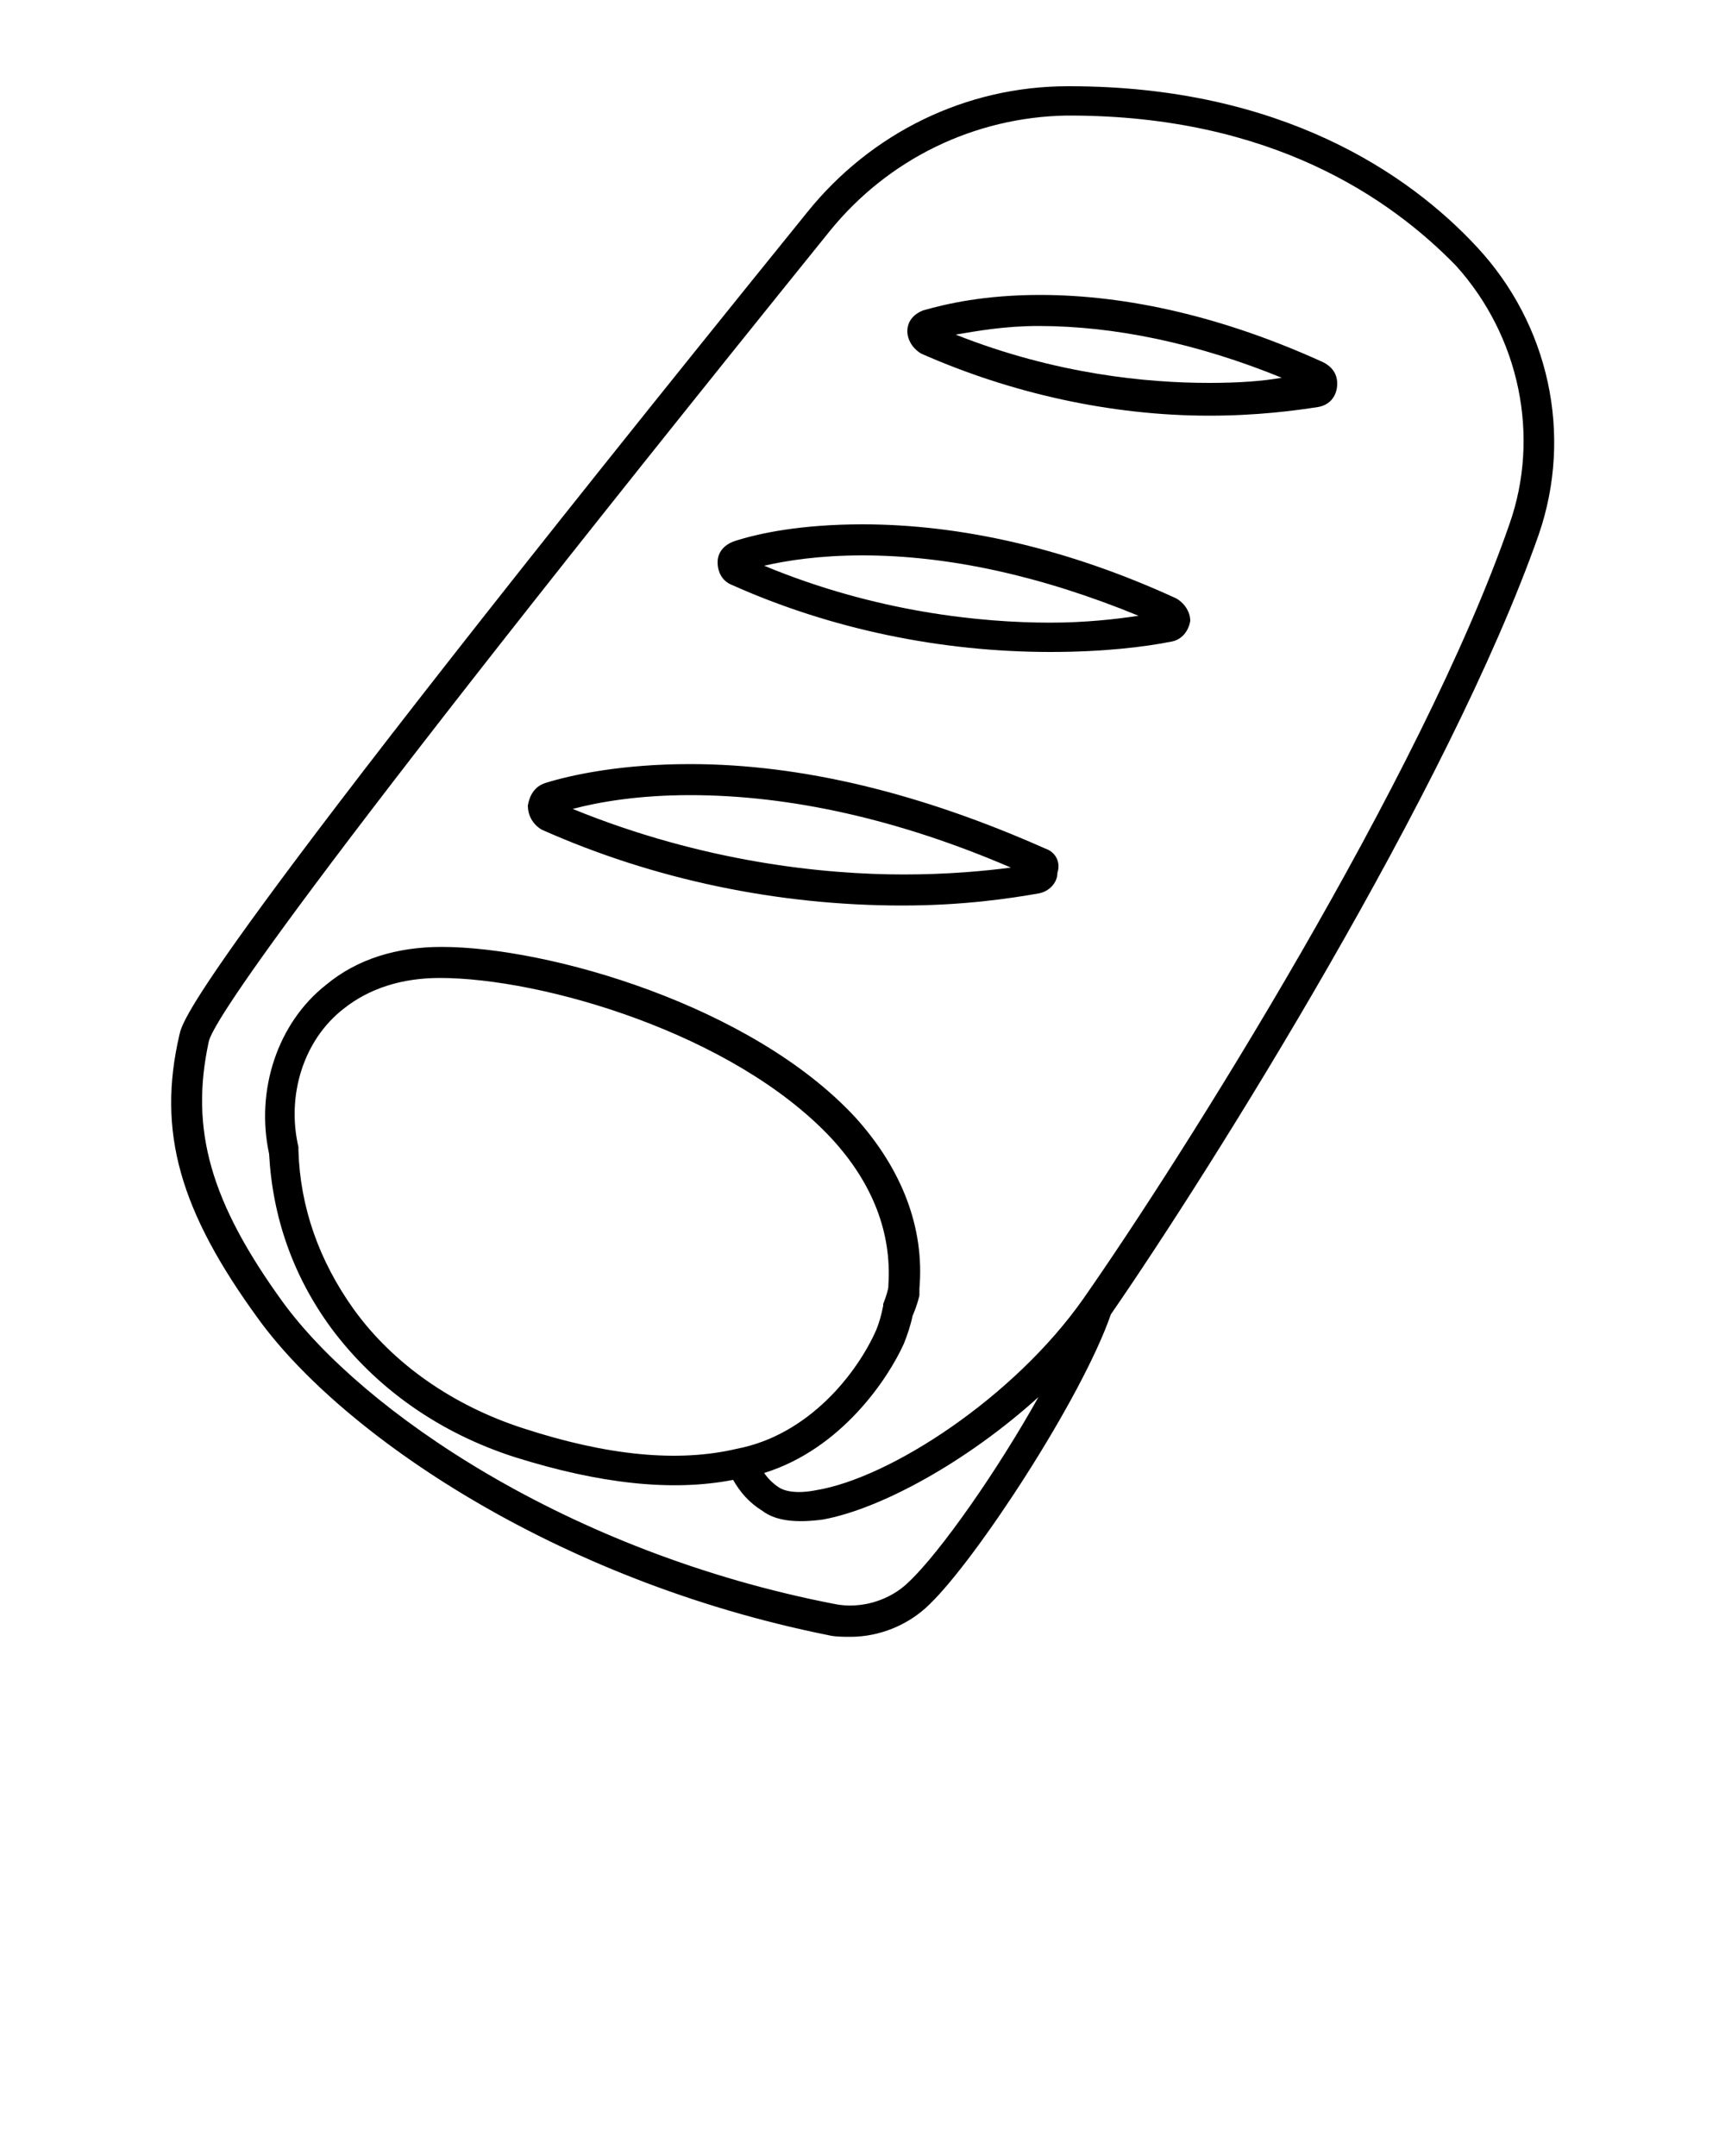 <svg xmlns="http://www.w3.org/2000/svg" xmlns:xlink="http://www.w3.org/1999/xlink" version="1.1" x="0px" y="0px" viewBox="0 0 100 125" enable-background="new 0 0 100 100" xml:space="preserve"><g><path d="M60.6,49.2C53.4,46,46.5,44.3,40,44.3c-3.9,0-6.8,0.6-8.4,1.1c-0.6,0.2-0.9,0.7-1,1.3c0,0.6,0.3,1.1,0.8,1.4   c6.5,2.9,13.7,4.4,20.9,4.4c0,0,0,0,0,0c3.5,0,6.2-0.4,7.9-0.7c0.6-0.1,1.1-0.6,1.1-1.2C61.5,50,61.2,49.4,60.6,49.2z M52.4,50.7   L52.4,50.7c-4.6,0-11.6-0.7-19.2-3.8c1.5-0.4,3.8-0.8,6.8-0.8c5.8,0,12.1,1.4,18.6,4.2C57.1,50.5,54.9,50.7,52.4,50.7z"/><path d="M68.2,34.7c-6.3-2.9-12.5-4.3-18.2-4.3c-3.5,0-6,0.5-7.5,1c-0.5,0.2-0.9,0.6-0.9,1.2c0,0.6,0.3,1.1,0.8,1.3   c5.8,2.6,12.2,3.9,18.5,3.9h0c3.1,0,5.5-0.3,7-0.6c0.6-0.1,1-0.6,1.1-1.2C69,35.5,68.7,35,68.2,34.7z M60.9,36.1   c-4,0-10.1-0.6-16.6-3.3c1.3-0.3,3.2-0.6,5.7-0.6c5,0,10.4,1.2,16,3.5C64.7,35.9,62.9,36.1,60.9,36.1z"/><path d="M76.7,21c-5.7-2.6-11.3-3.9-16.4-3.9c-3.2,0-5.4,0.5-6.8,0.9c-0.5,0.2-0.9,0.6-0.9,1.2c0,0.5,0.3,1,0.8,1.3   c5.2,2.3,11,3.6,16.7,3.6c0,0,0,0,0,0c2.8,0,5-0.3,6.3-0.5c0.6-0.1,1-0.5,1.1-1.1C77.6,21.8,77.3,21.3,76.7,21z M70.1,22.2   C70.1,22.2,70.1,22.2,70.1,22.2c-3.6,0-8.9-0.5-14.7-2.8c1.2-0.2,2.8-0.5,4.8-0.5c4.4,0,9.2,1,14.1,3   C73.2,22.1,71.8,22.2,70.1,22.2z"/><path d="M85.6,14.3C81.7,10.1,74.3,5,62,5h-0.1C56,5,50.5,7.7,46.8,12.3C11.2,56.3,10.6,59.1,10.4,60c-1.3,5.6,0,10.2,4.6,16.5   c4.8,6.6,17.1,15.1,33,18.3c0.4,0.1,0.9,0.1,1.3,0.1c1.7,0,3.4-0.7,4.6-1.9c2.7-2.6,8.8-11.9,10.5-16.8C70.2,67.8,84,45.8,89.2,31   C91.2,25.2,89.8,18.8,85.6,14.3z M87.5,30.4c-5.1,14.7-18.9,36.6-24.7,44.9c0,0,0,0,0,0c-4,5.7-11.2,10.4-15.5,11.1   c-1,0.2-1.8,0.1-2.2-0.2c-0.3-0.2-0.6-0.5-0.8-0.8c4.5-1.4,7.2-5.5,8.1-7.5c0.2-0.5,0.4-1.1,0.5-1.6c0.3-0.7,0.4-1.2,0.4-1.2   c0,0,0,0,0-0.1l0-0.2c0,0,0,0,0-0.1c0.3-3.5-1-6.9-3.7-9.9c-6-6.5-17.8-9.9-24-9.9c-2.6,0-4.9,0.7-6.7,2.2   c-2.8,2.2-4.1,6.1-3.3,9.8c0.2,3.7,1.4,7.1,3.6,10.1c2.6,3.5,6.3,6.1,10.7,7.5c4.8,1.5,9,2,12.6,1.3c0.4,0.7,0.9,1.3,1.7,1.8   c0.8,0.6,2,0.7,3.5,0.5c3.3-0.6,8.3-3.3,12.5-7.1c-2.4,4.3-5.7,9-7.5,10.7c-1.1,1.1-2.8,1.6-4.3,1.3C32.9,90,21,81.8,16.4,75.5   c-4.2-5.8-5.4-10-4.3-15.1c0.2-1,4.2-7.6,36-47c3.4-4.2,8.4-6.6,13.7-6.7H62c11.7,0,18.6,4.8,22.4,8.7   C88.1,19.5,89.3,25.3,87.5,30.4z M42.7,84C42.7,84.1,42.7,84.1,42.7,84C42.7,84.1,42.7,84.1,42.7,84L42.7,84   C42.7,84.1,42.7,84.1,42.7,84c-3.4,0.8-7.5,0.4-12.4-1.2c-4-1.3-7.5-3.7-9.8-6.9c-2-2.8-3.1-5.9-3.2-9.2c0-0.1,0-0.1,0-0.2   c-0.7-3,0.3-6.2,2.6-8c1.5-1.2,3.4-1.8,5.6-1.8c5.9,0,17,3.2,22.7,9.3c2.4,2.6,3.5,5.5,3.3,8.5l0,0.1c0,0.1-0.1,0.5-0.3,1   c0,0,0,0.1,0,0.1c-0.1,0.5-0.2,0.9-0.4,1.4C49.7,79.6,46.9,83.2,42.7,84z"/></g></svg>